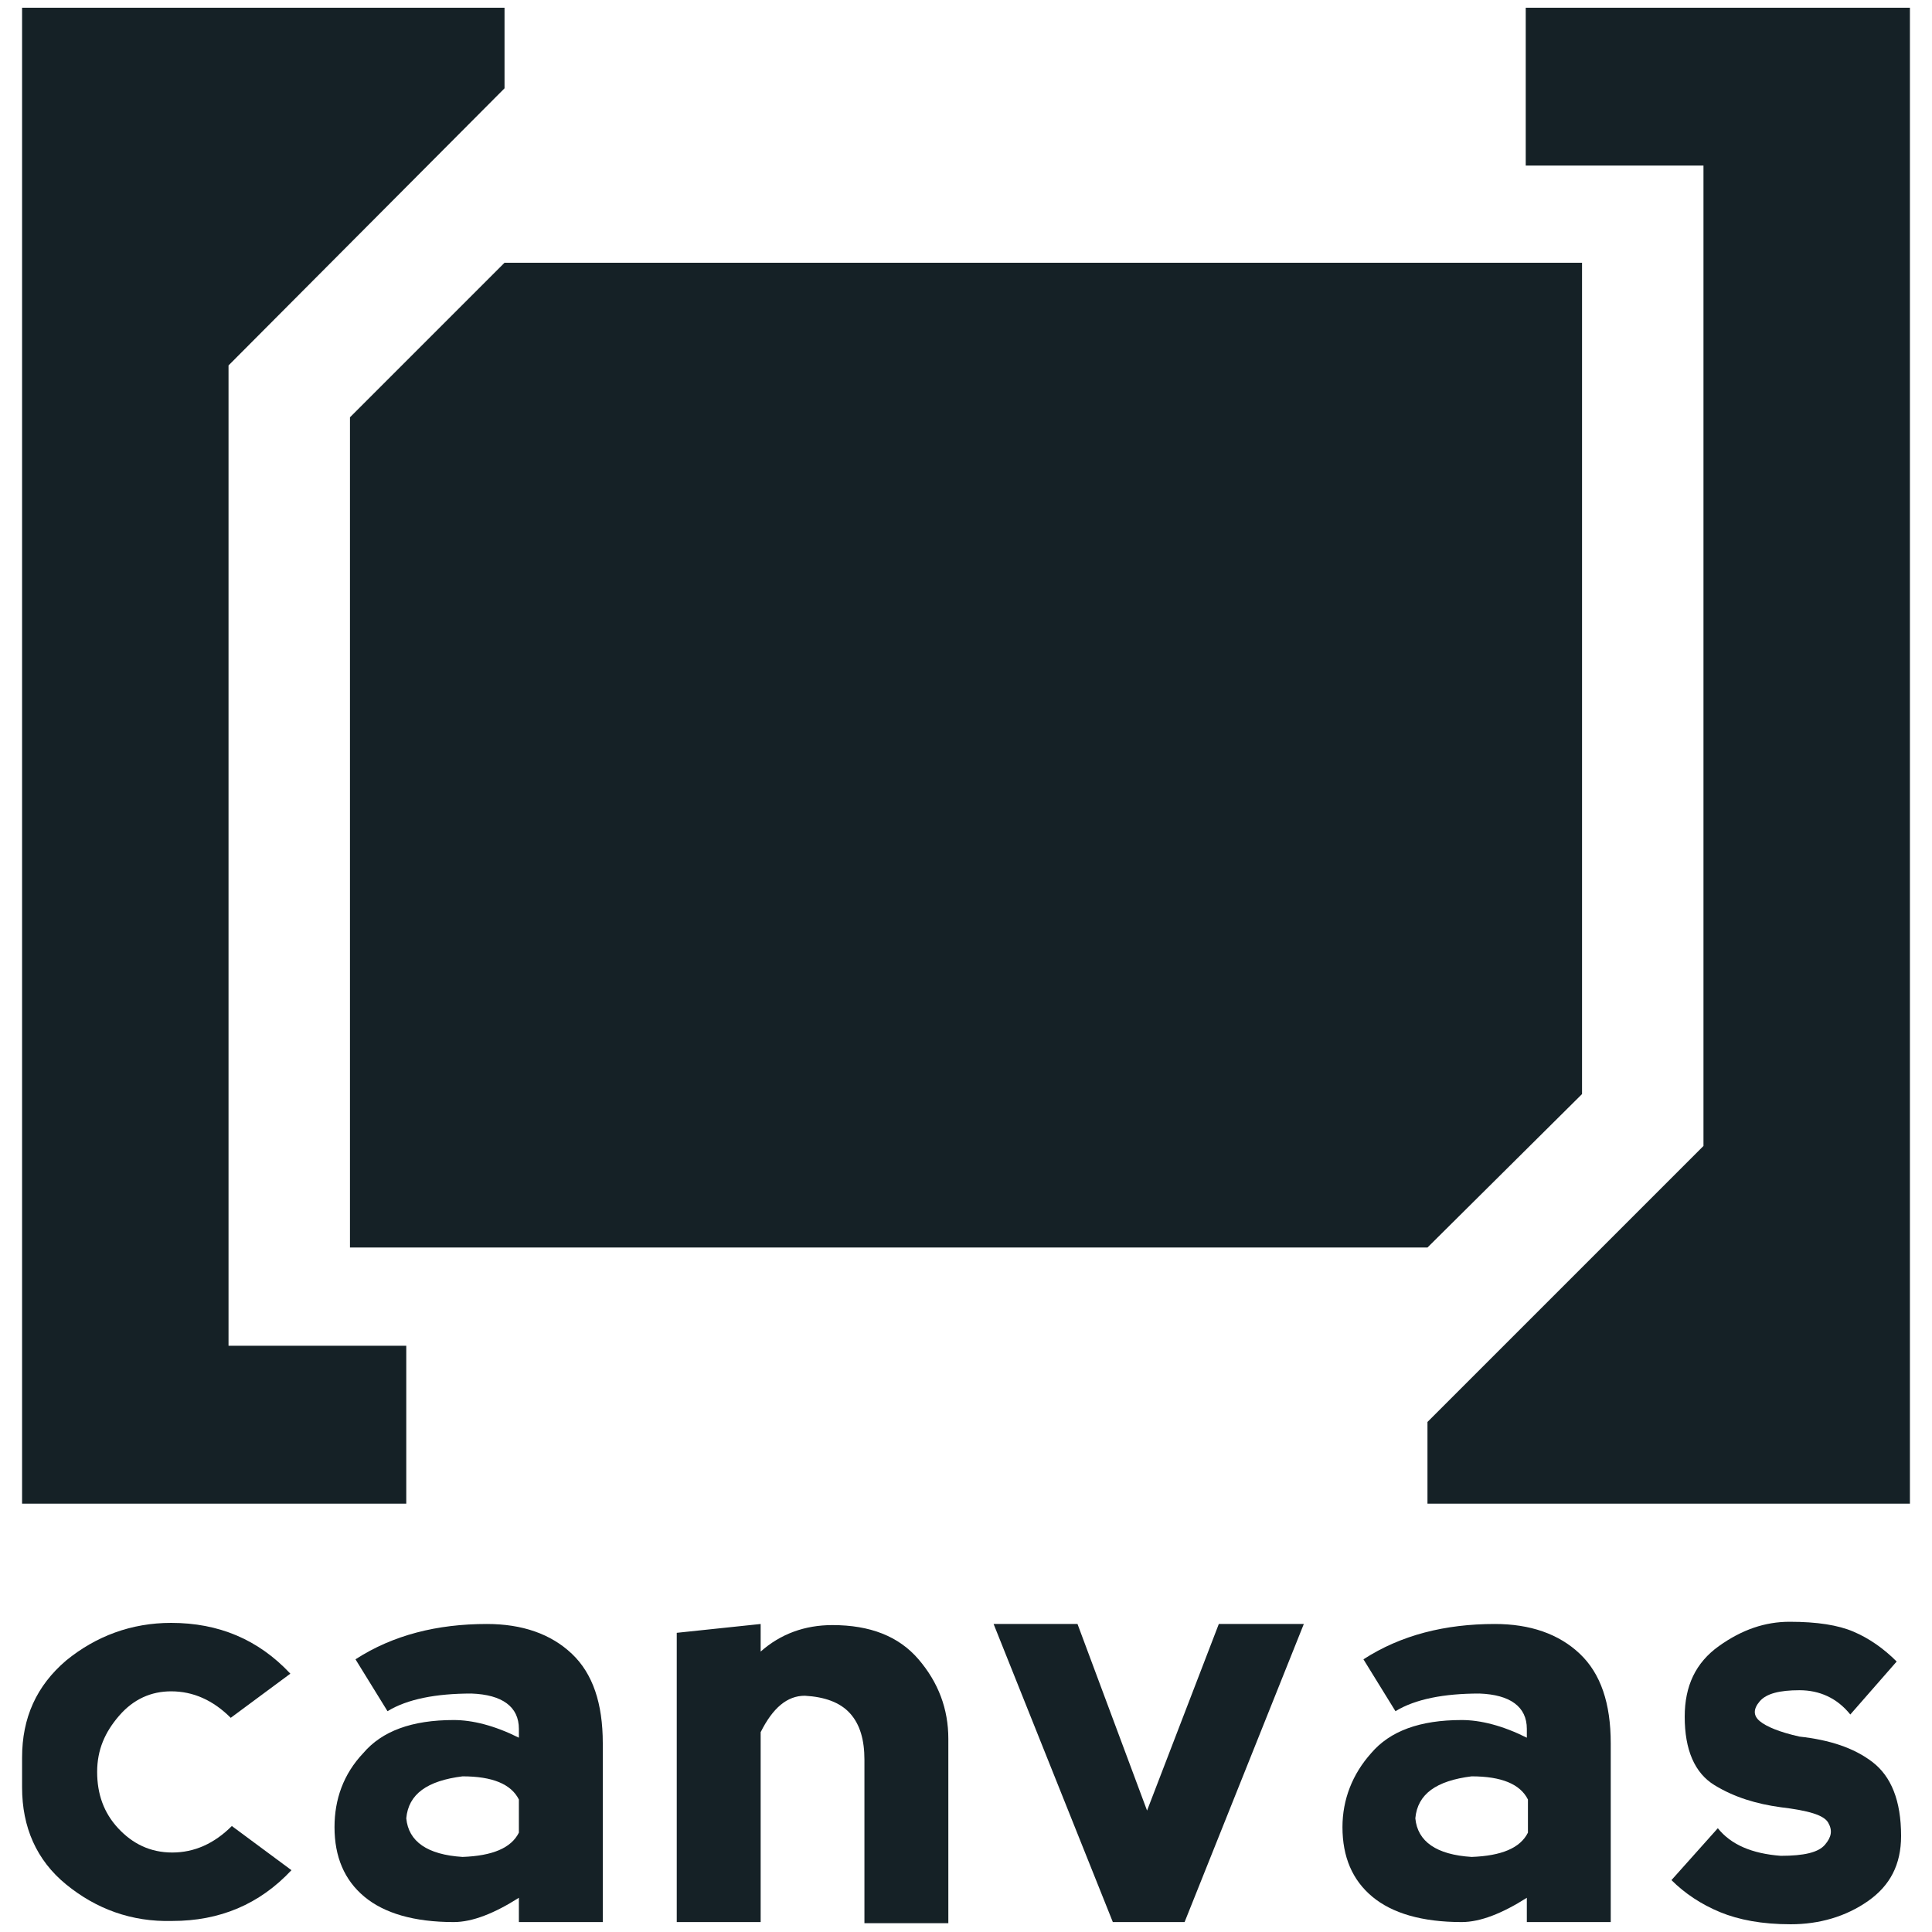 <?xml version="1.0" encoding="utf-8"?>
<!-- Generator: Adobe Illustrator 22.1.0, SVG Export Plug-In . SVG Version: 6.00 Build 0)  -->
<svg version="1.1" id="Layer_1" xmlns="http://www.w3.org/2000/svg" xmlns:xlink="http://www.w3.org/1999/xlink" x="0px" y="0px"
	 viewBox="0 0 175 175" style="enable-background:new 0 0 175 175;" xml:space="preserve">
<style type="text/css">
	.st0{fill:#152126;}
</style>
<g>
	<g>
		<polygon class="st0" points="20.7,33.1 20.7,121.9 36.8,121.9 36.8,136.2 2,136.2 2,0.7 45.7,0.7 45.7,8 		"/>
	</g>
	<g>
		<polygon class="st0" points="173,0.7 173,136.2 129.3,136.2 129.3,128.8 154.3,103.8 154.3,15 138.2,15 138.2,0.7 		"/>
	</g>
	<polygon class="st0" points="143.3,23.8 143.3,99.1 129.3,113 31.7,113 31.7,37.8 45.7,23.8 	"/>
	<g>
		<path class="st0" d="M6,170.7c-2.7-2.2-4-5.2-4-8.8v-2.7c0-3.6,1.3-6.5,4-8.8c2.7-2.2,5.9-3.4,9.5-3.4c4.3,0,7.9,1.5,10.8,4.6
			l-5.4,4c-1.6-1.6-3.4-2.4-5.4-2.4c-1.8,0-3.4,0.7-4.7,2.2s-2,3.1-2,5.1s0.6,3.7,1.9,5.1c1.3,1.4,2.9,2.2,4.9,2.2s3.8-0.8,5.4-2.4
			l5.4,4c-2.9,3.1-6.5,4.6-10.8,4.6C11.9,174.1,8.7,172.9,6,170.7z"/>
		<path class="st0" d="M32.2,150.3c3.4-2.2,7.4-3.2,11.9-3.2c3.2,0,5.8,0.9,7.7,2.7s2.8,4.5,2.8,8.1v16.2H47v-2.2
			c-2.2,1.4-4.2,2.2-5.9,2.2c-3.6,0-6.3-0.8-8.1-2.3s-2.7-3.6-2.7-6.3c0-2.5,0.8-4.8,2.6-6.7c1.7-2,4.4-3,8.2-3
			c1.7,0,3.7,0.5,5.9,1.6v-0.8c0-2-1.5-3.1-4.3-3.2c-3.2,0-5.8,0.5-7.6,1.6L32.2,150.3z M47,166v-3c-0.7-1.4-2.4-2.1-5.1-2.1
			c-3.2,0.4-4.9,1.6-5.1,3.8c0.2,2.1,1.9,3.3,5.1,3.5C44.6,168.1,46.3,167.4,47,166z"/>
		<path class="st0" d="M68.9,156.9v17.2h-7.6v-26.2l7.6-0.8v2.5c1.8-1.6,4-2.4,6.5-2.4c3.4,0,6,1,7.8,3.1s2.7,4.5,2.7,7.2v16.7h-7.6
			v-14.8c0-1.8-0.4-3.2-1.3-4.2s-2.3-1.5-4.1-1.6C71.3,153.6,70,154.7,68.9,156.9z"/>
		<path class="st0" d="M97.6,147.1l6.3,16.9l6.5-16.9h7.7l-10.8,27h-6.5l-10.8-27H97.6z"/>
		<path class="st0" d="M123.5,150.3c3.4-2.2,7.4-3.2,11.9-3.2c3.2,0,5.8,0.9,7.7,2.7s2.8,4.5,2.8,8.1v16.2h-7.6v-2.2
			c-2.2,1.4-4.2,2.2-5.9,2.2c-3.6,0-6.3-0.8-8.1-2.3c-1.8-1.5-2.7-3.6-2.7-6.3c0-2.5,0.9-4.8,2.6-6.7c1.7-2,4.4-3,8.2-3
			c1.7,0,3.7,0.5,5.9,1.6v-0.8c0-2-1.5-3.1-4.3-3.2c-3.2,0-5.8,0.5-7.6,1.6L123.5,150.3z M138.4,166v-3c-0.7-1.4-2.4-2.1-5.1-2.1
			c-3.2,0.4-4.9,1.6-5.1,3.8c0.2,2.1,1.9,3.3,5.1,3.5C136,168.1,137.7,167.4,138.4,166z"/>
		<path class="st0" d="M167.9,147.8c1.4,0.6,2.7,1.5,3.9,2.7l-4.2,4.8c-1.2-1.5-2.8-2.2-4.6-2.2s-3,0.3-3.6,1s-0.6,1.3,0,1.8
			s1.8,1,3.6,1.4c2.7,0.3,4.9,1,6.6,2.3c1.7,1.3,2.6,3.5,2.6,6.7c0,2.6-1,4.5-3,5.9s-4.4,2.1-7,2.1s-4.7-0.4-6.4-1.1
			s-3.2-1.7-4.4-2.9l4.2-4.7c1.2,1.5,3.1,2.3,5.7,2.5c2.1,0,3.4-0.3,4-1s0.7-1.3,0.3-2s-1.8-1.1-4.3-1.4c-2.2-0.3-4.2-0.9-6-2
			s-2.7-3.2-2.7-6.2c0-2.8,1-4.9,3.1-6.4s4.2-2.2,6.4-2.2C164.6,146.9,166.5,147.2,167.9,147.8z"/>
	</g>
</g>
</svg>
